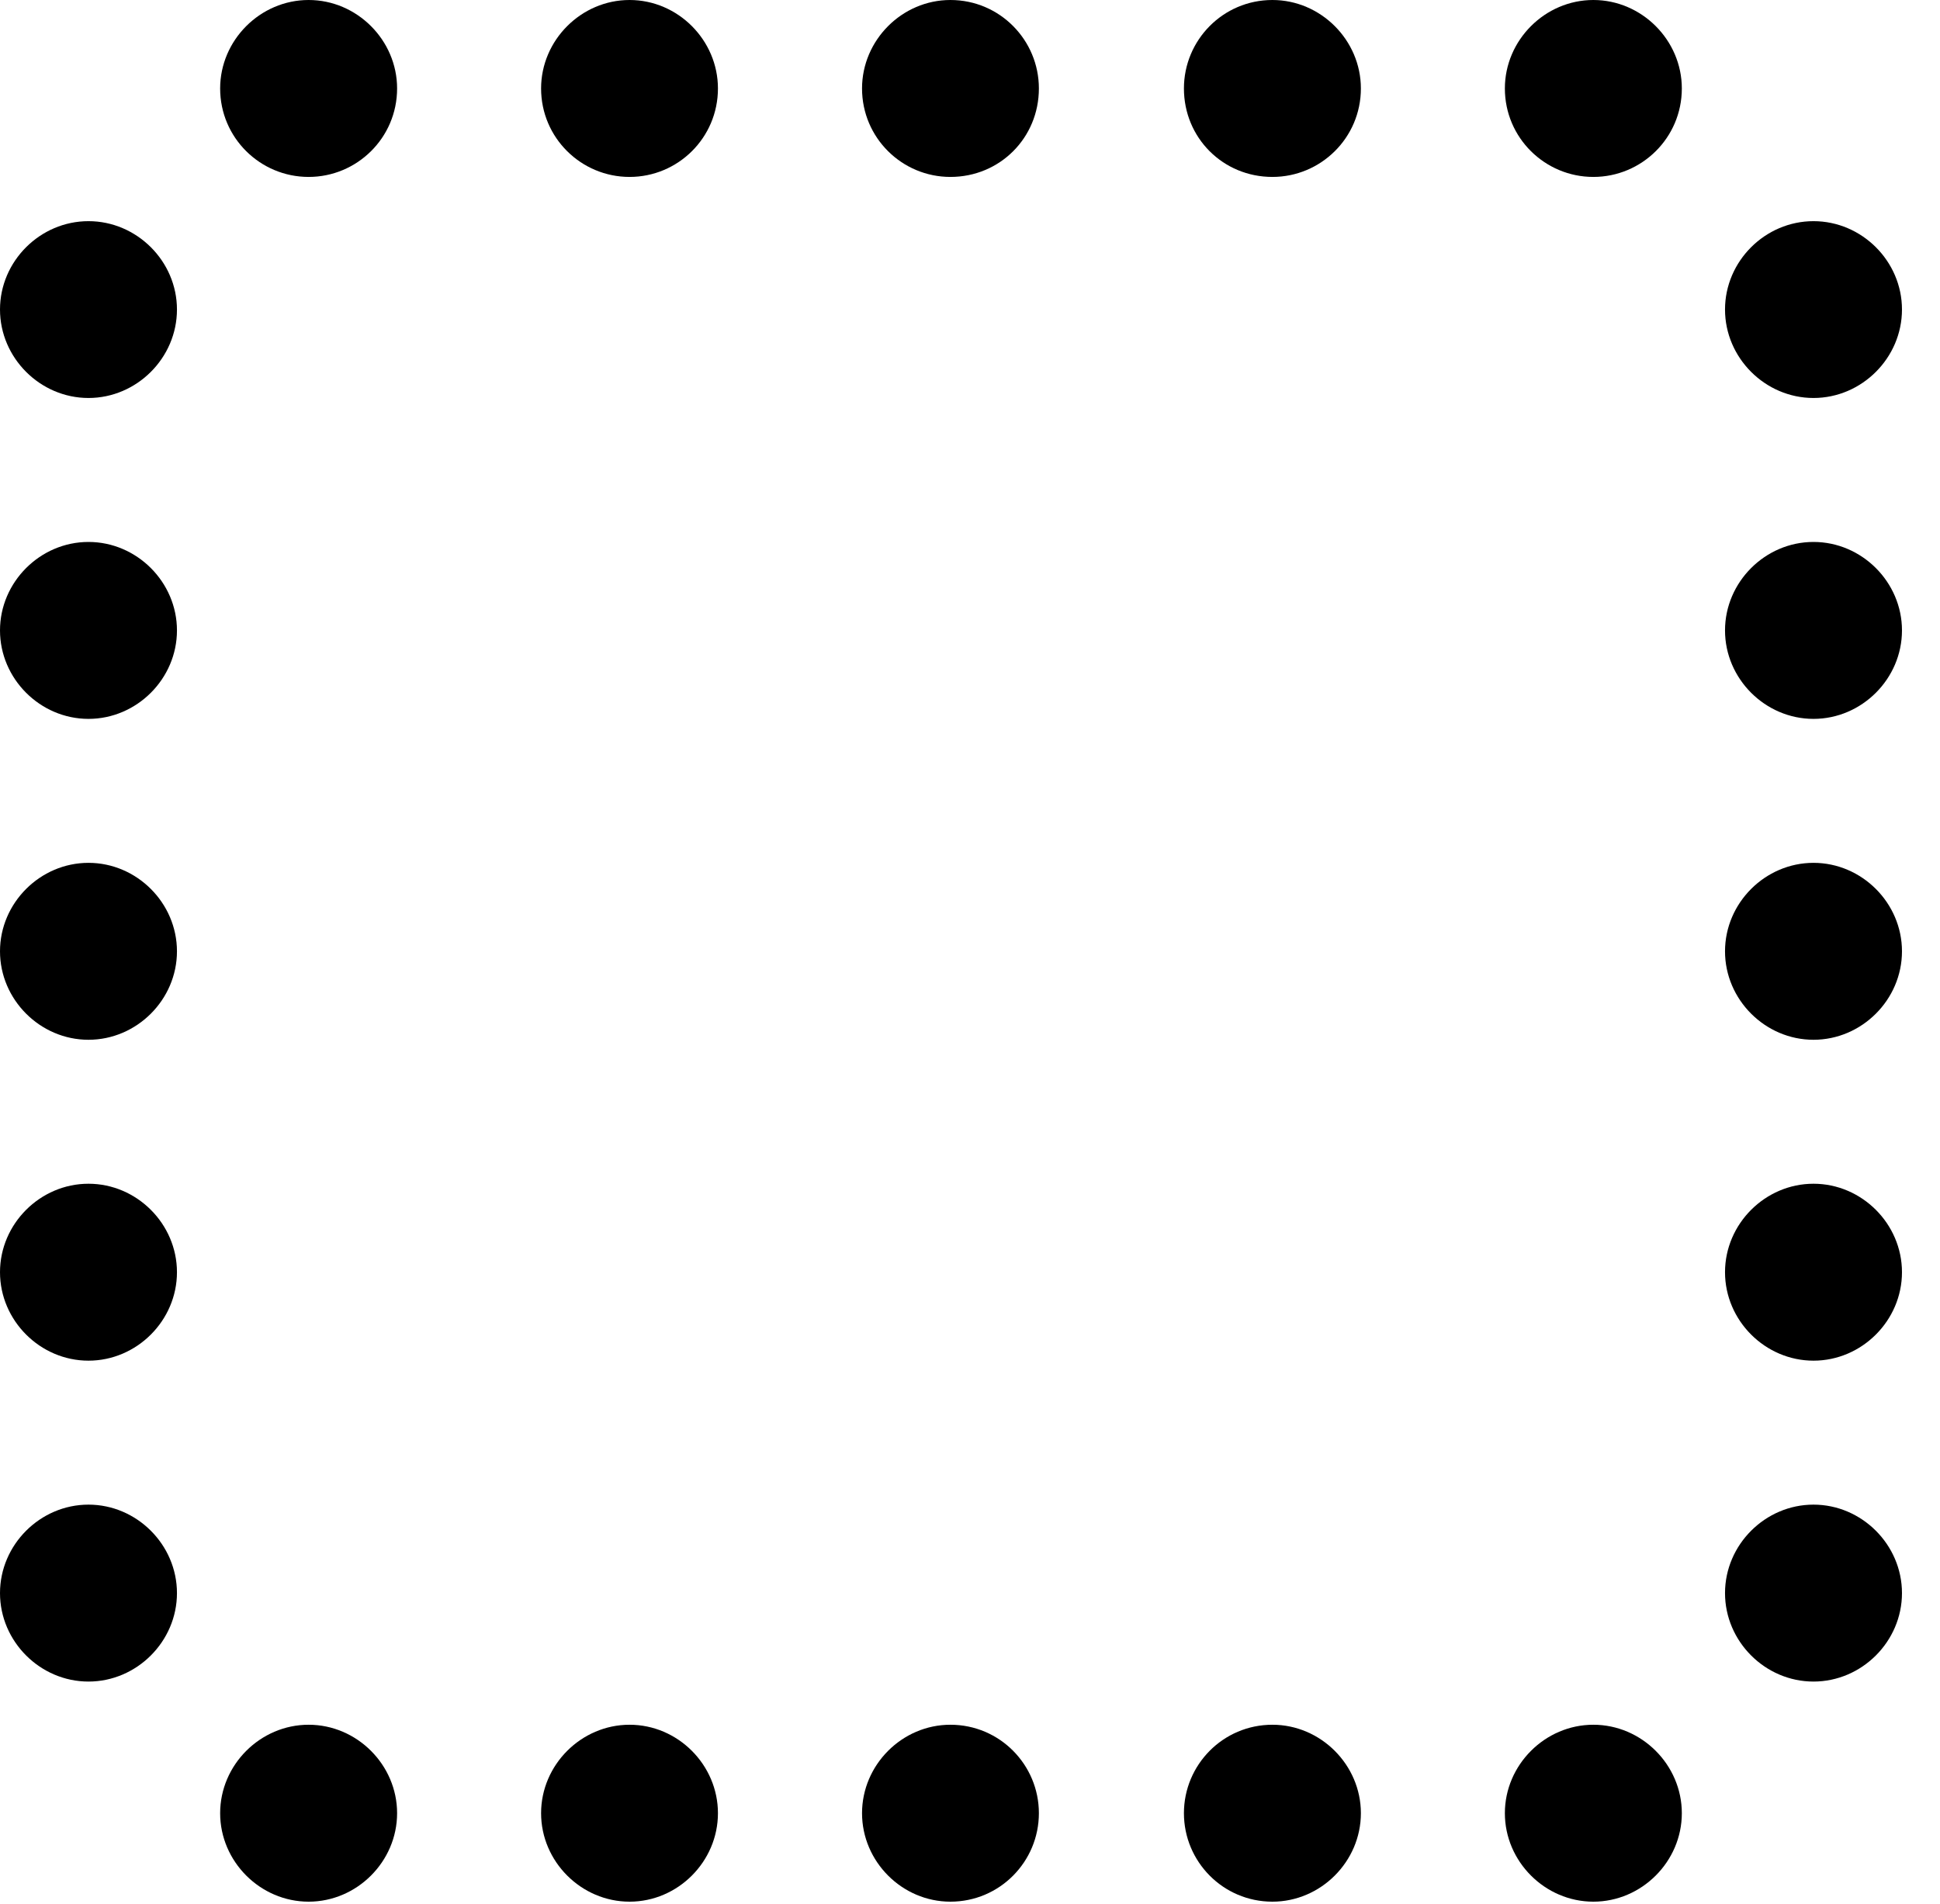<svg version="1.1" xmlns="http://www.w3.org/2000/svg" xmlns:xlink="http://www.w3.org/1999/xlink" width="18.418" height="18.076" viewBox="0 0 18.418 18.076">
 <g>
  <rect height="18.076" opacity="0" width="18.418" x="0" y="0"/>
  <path d="M2.93 1.68C3.389 1.68 3.77 1.309 3.77 0.84C3.77 0.381 3.389 0 2.93 0C2.471 0 2.09 0.381 2.09 0.84C2.09 1.309 2.471 1.68 2.93 1.68ZM5.977 1.68C6.436 1.68 6.816 1.309 6.816 0.84C6.816 0.381 6.436 0 5.977 0C5.518 0 5.137 0.381 5.137 0.84C5.137 1.309 5.518 1.68 5.977 1.68ZM9.023 1.68C9.492 1.68 9.863 1.309 9.863 0.84C9.863 0.381 9.492 0 9.023 0C8.564 0 8.184 0.381 8.184 0.84C8.184 1.309 8.564 1.68 9.023 1.68ZM12.08 1.68C12.539 1.68 12.92 1.309 12.92 0.84C12.92 0.381 12.539 0 12.08 0C11.611 0 11.24 0.381 11.24 0.84C11.24 1.309 11.611 1.68 12.08 1.68ZM15.127 1.68C15.586 1.68 15.967 1.309 15.967 0.84C15.967 0.381 15.586 0 15.127 0C14.668 0 14.287 0.381 14.287 0.84C14.287 1.309 14.668 1.68 15.127 1.68ZM17.217 3.779C17.676 3.779 18.057 3.398 18.057 2.939C18.057 2.48 17.676 2.1 17.217 2.1C16.758 2.1 16.377 2.48 16.377 2.939C16.377 3.398 16.758 3.779 17.217 3.779ZM17.217 6.826C17.676 6.826 18.057 6.445 18.057 5.986C18.057 5.527 17.676 5.146 17.217 5.146C16.758 5.146 16.377 5.527 16.377 5.986C16.377 6.445 16.758 6.826 17.217 6.826ZM17.217 9.873C17.676 9.873 18.057 9.492 18.057 9.033C18.057 8.574 17.676 8.193 17.217 8.193C16.758 8.193 16.377 8.574 16.377 9.033C16.377 9.492 16.758 9.873 17.217 9.873ZM17.217 12.92C17.676 12.92 18.057 12.539 18.057 12.08C18.057 11.621 17.676 11.24 17.217 11.24C16.758 11.24 16.377 11.621 16.377 12.08C16.377 12.539 16.758 12.92 17.217 12.92ZM17.217 15.967C17.676 15.967 18.057 15.586 18.057 15.127C18.057 14.668 17.676 14.287 17.217 14.287C16.758 14.287 16.377 14.668 16.377 15.127C16.377 15.586 16.758 15.967 17.217 15.967ZM15.127 18.057C15.586 18.057 15.967 17.676 15.967 17.217C15.967 16.758 15.586 16.377 15.127 16.377C14.668 16.377 14.287 16.758 14.287 17.217C14.287 17.676 14.668 18.057 15.127 18.057ZM12.08 18.057C12.539 18.057 12.92 17.676 12.92 17.217C12.92 16.758 12.539 16.377 12.08 16.377C11.611 16.377 11.24 16.758 11.24 17.217C11.24 17.676 11.611 18.057 12.08 18.057ZM9.023 18.057C9.492 18.057 9.863 17.676 9.863 17.217C9.863 16.758 9.492 16.377 9.023 16.377C8.564 16.377 8.184 16.758 8.184 17.217C8.184 17.676 8.564 18.057 9.023 18.057ZM5.977 18.057C6.436 18.057 6.816 17.676 6.816 17.217C6.816 16.758 6.436 16.377 5.977 16.377C5.518 16.377 5.137 16.758 5.137 17.217C5.137 17.676 5.518 18.057 5.977 18.057ZM2.93 18.057C3.389 18.057 3.77 17.676 3.77 17.217C3.77 16.758 3.389 16.377 2.93 16.377C2.471 16.377 2.09 16.758 2.09 17.217C2.09 17.676 2.471 18.057 2.93 18.057ZM0.84 15.967C1.299 15.967 1.68 15.586 1.68 15.127C1.68 14.668 1.299 14.287 0.84 14.287C0.381 14.287 0 14.668 0 15.127C0 15.586 0.381 15.967 0.84 15.967ZM0.84 12.92C1.299 12.92 1.68 12.539 1.68 12.08C1.68 11.621 1.299 11.24 0.84 11.24C0.381 11.24 0 11.621 0 12.08C0 12.539 0.381 12.92 0.84 12.92ZM0.84 9.873C1.299 9.873 1.68 9.492 1.68 9.033C1.68 8.574 1.299 8.193 0.84 8.193C0.381 8.193 0 8.574 0 9.033C0 9.492 0.381 9.873 0.84 9.873ZM0.84 6.826C1.299 6.826 1.68 6.445 1.68 5.986C1.68 5.527 1.299 5.146 0.84 5.146C0.381 5.146 0 5.527 0 5.986C0 6.445 0.381 6.826 0.84 6.826ZM0.84 3.779C1.299 3.779 1.68 3.398 1.68 2.939C1.68 2.48 1.299 2.1 0.84 2.1C0.381 2.1 0 2.48 0 2.939C0 3.398 0.381 3.779 0.84 3.779Z" fill="currentColor"/>
 </g>
</svg>
